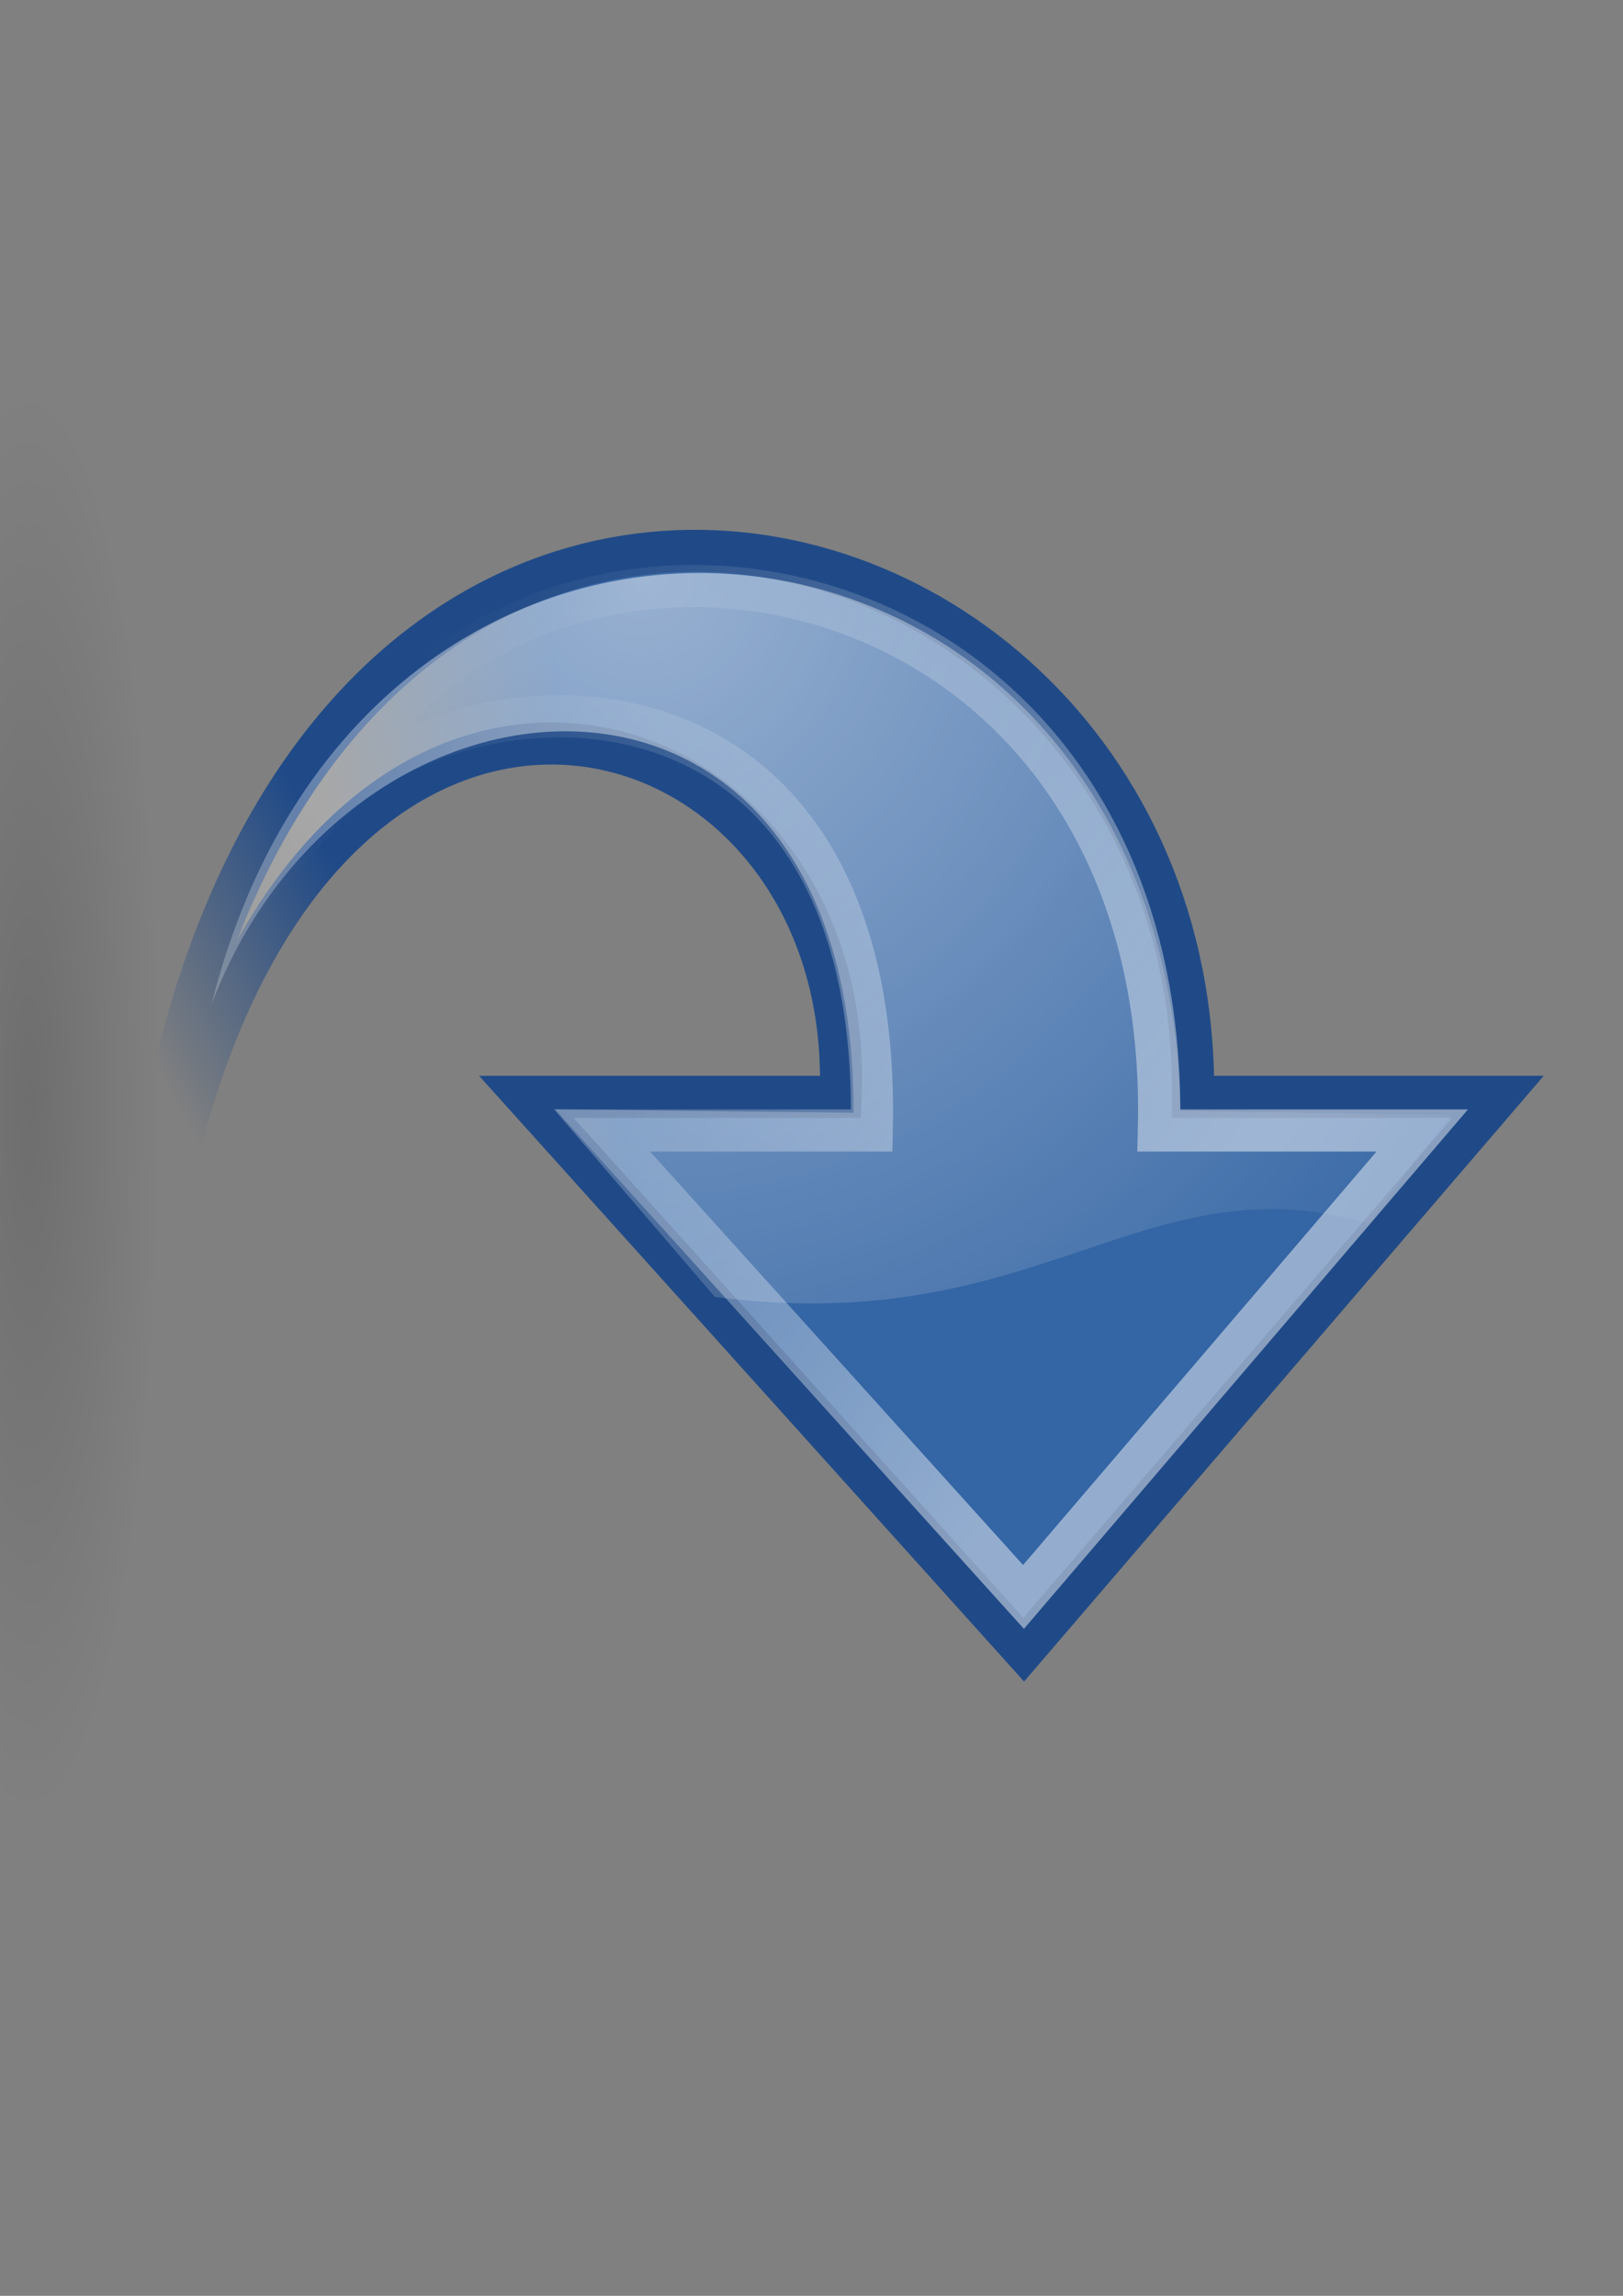 <?xml version="1.0" encoding="UTF-8" standalone="no"?>
<!-- Created with Inkscape (http://www.inkscape.org/) -->

<svg:svg
   xmlns:dc="http://purl.org/dc/elements/1.1/"
   xmlns:cc="http://creativecommons.org/ns#"
   xmlns:rdf="http://www.w3.org/1999/02/22-rdf-syntax-ns#"
   xmlns:svg="http://www.w3.org/2000/svg"
   xmlns:xlink="http://www.w3.org/1999/xlink"
   xmlns:sodipodi="http://sodipodi.sourceforge.net/DTD/sodipodi-0.dtd"
   xmlns:inkscape="http://www.inkscape.org/namespaces/inkscape"
   height="297mm"
   id="svg2"
   inkscape:export-xdpi="76.235291"
   inkscape:export-ydpi="76.235291"
   inkscape:output_extension="org.inkscape.output.svg.inkscape"
   inkscape:version="0.91 r"
   sodipodi:version="0.32"
   version="1.1"
   width="210mm"
   sodipodi:docname="arrow_to_right.svg">
  <svg:rect width="100%" height="100%" fill="#808080" stroke="none"/>
  <svg:defs
     id="defs4">
    <inkscape:perspective
       id="perspective14915"
       inkscape:persp3d-origin="372.04724 : 350.78739 : 1"
       inkscape:vp_x="0 : 526.18109 : 1"
       inkscape:vp_y="0 : 1000 : 0"
       inkscape:vp_z="744.09448 : 526.18109 : 1"
       sodipodi:type="inkscape:persp3d" />
    <svg:linearGradient
       id="linearGradient8662"
       inkscape:collect="always">
      <svg:stop
         id="stop8664"
         offset="0"
         style="stop-color:#000000;stop-opacity:1;" />
      <svg:stop
         id="stop8666"
         offset="1"
         style="stop-color:#000000;stop-opacity:0;" />
    </svg:linearGradient>
    <svg:linearGradient
       id="linearGradient6925"
       inkscape:collect="always">
      <svg:stop
         id="stop6927"
         offset="0"
         style="stop-color:#204a87;stop-opacity:1;" />
      <svg:stop
         id="stop6929"
         offset="1"
         style="stop-color:#204a87;stop-opacity:0;" />
    </svg:linearGradient>
    <svg:linearGradient
       gradientTransform="matrix(16.944,0,0,17.301,5.354,196.607)"
       gradientUnits="userSpaceOnUse"
       id="linearGradient6931"
       inkscape:collect="always"
       x1="12.25"
       x2="7"
       xlink:href="#linearGradient6925"
       y1="18.25"
       y2="21.118" />
    <svg:linearGradient
       id="linearGradient6901"
       inkscape:collect="always">
      <svg:stop
         id="stop6903"
         offset="0"
         style="stop-color:#3465a4;stop-opacity:1;" />
      <svg:stop
         id="stop6905"
         offset="1"
         style="stop-color:#3465a4;stop-opacity:0;" />
    </svg:linearGradient>
    <svg:linearGradient
       gradientTransform="matrix(16.944,0,0,17.301,5.354,196.607)"
       gradientUnits="userSpaceOnUse"
       id="linearGradient6907"
       inkscape:collect="always"
       x1="14.752"
       x2="8.895"
       xlink:href="#linearGradient6901"
       y1="15.868"
       y2="16.743" />
    <svg:linearGradient
       id="linearGradient2187"
       inkscape:collect="always">
      <svg:stop
         id="stop2189"
         offset="0"
         style="stop-color:#ffffff;stop-opacity:1;" />
      <svg:stop
         id="stop2191"
         offset="1"
         style="stop-color:#ffffff;stop-opacity:0;" />
    </svg:linearGradient>
    <svg:linearGradient
       gradientTransform="matrix(15.489,0,0,15.815,-60.197,149.775)"
       gradientUnits="userSpaceOnUse"
       id="linearGradient1764"
       inkscape:collect="always"
       x1="33.06"
       x2="12.624"
       xlink:href="#linearGradient2187"
       y1="27.394"
       y2="12.584" />
    <svg:linearGradient
       id="linearGradient4991"
       inkscape:collect="always">
      <svg:stop
         id="stop4993"
         offset="0"
         style="stop-color:#ffffff;stop-opacity:1;" />
      <svg:stop
         id="stop4995"
         offset="1"
         style="stop-color:#ffffff;stop-opacity:0;" />
    </svg:linearGradient>
    <svg:radialGradient
       cx="23.447"
       cy="6.458"
       fx="23.447"
       fy="6.458"
       gradientTransform="matrix(-22.272,-0.174,-0.173,23.118,788.513,111.662)"
       gradientUnits="userSpaceOnUse"
       id="radialGradient4997"
       inkscape:collect="always"
       r="19.062"
       xlink:href="#linearGradient4991" />
    <svg:linearGradient
       id="linearGradient4228">
      <svg:stop
         id="stop4230"
         offset="0"
         style="stop-color:#bbbbbb;stop-opacity:1;" />
      <svg:stop
         id="stop4232"
         offset="1"
         style="stop-color:#9f9f9f;stop-opacity:1;" />
    </svg:linearGradient>
    <svg:linearGradient
       id="linearGradient4244">
      <svg:stop
         id="stop4246"
         offset="0"
         style="stop-color:#e4e4e4;stop-opacity:1;" />
      <svg:stop
         id="stop4248"
         offset="1"
         style="stop-color:#d3d3d3;stop-opacity:1;" />
    </svg:linearGradient>
    <svg:linearGradient
       id="linearGradient4184">
      <svg:stop
         id="stop4186"
         offset="0"
         style="stop-color:#838383;stop-opacity:1;" />
      <svg:stop
         id="stop4188"
         offset="1"
         style="stop-color:#bbbbbb;stop-opacity:0;" />
    </svg:linearGradient>
    <svg:linearGradient
       id="linearGradient4274">
      <svg:stop
         id="stop4276"
         offset="0"
         style="stop-color:#ffffff;stop-opacity:0.255;" />
      <svg:stop
         id="stop4278"
         offset="1"
         style="stop-color:#ffffff;stop-opacity:1;" />
    </svg:linearGradient>
    <svg:linearGradient
       id="linearGradient2555">
      <svg:stop
         id="stop2557"
         offset="0"
         style="stop-color:#ffffff;stop-opacity:1;" />
      <svg:stop
         id="stop2561"
         offset="0.5"
         style="stop-color:#e6e6e6;stop-opacity:1;" />
      <svg:stop
         id="stop2563"
         offset="0.75"
         style="stop-color:#ffffff;stop-opacity:1;" />
      <svg:stop
         id="stop2565"
         offset="0.842"
         style="stop-color:#e1e1e1;stop-opacity:1;" />
      <svg:stop
         id="stop2559"
         offset="1"
         style="stop-color:#ffffff;stop-opacity:1;" />
    </svg:linearGradient>
    <svg:linearGradient
       id="linearGradient12582">
      <svg:stop
         id="stop12584"
         offset="0"
         style="stop-color:#d23d21;stop-opacity:1;" />
      <svg:stop
         id="stop12586"
         offset="0.257"
         style="stop-color:#e9ca23;stop-opacity:1;" />
      <svg:stop
         id="stop12588"
         offset="0.566"
         style="stop-color:#e98d47;stop-opacity:1;" />
      <svg:stop
         id="stop12590"
         offset="1"
         style="stop-color:#e9c33e;stop-opacity:1;" />
    </svg:linearGradient>
    <svg:linearGradient
       id="linearGradient2877">
      <svg:stop
         id="stop2879"
         offset="0"
         style="stop-color:#75507b;stop-opacity:1;" />
      <svg:stop
         id="stop2885"
         offset="0.257"
         style="stop-color:#a984af;stop-opacity:1;" />
      <svg:stop
         id="stop2887"
         offset="0.566"
         style="stop-color:#513755;stop-opacity:1;" />
      <svg:stop
         id="stop2881"
         offset="1"
         style="stop-color:#875c8e;stop-opacity:1;" />
    </svg:linearGradient>
    <svg:linearGradient
       id="linearGradient2865">
      <svg:stop
         id="stop2867"
         offset="0"
         style="stop-color:#73d216;stop-opacity:1;" />
      <svg:stop
         id="stop11581"
         offset="0.256"
         style="stop-color:#9ced4b;stop-opacity:1;" />
      <svg:stop
         id="stop11583"
         offset="0.594"
         style="stop-color:#64b813;stop-opacity:1;" />
      <svg:stop
         id="stop2869"
         offset="1"
         style="stop-color:#8eea34;stop-opacity:1;" />
    </svg:linearGradient>
    <svg:linearGradient
       id="linearGradient2913">
      <svg:stop
         id="stop2915"
         offset="0"
         style="stop-color:white;stop-opacity:0.439;" />
      <svg:stop
         id="stop2921"
         offset="0.5"
         style="stop-color:white;stop-opacity:1;" />
      <svg:stop
         id="stop2917"
         offset="1"
         style="stop-color:white;stop-opacity:0;" />
    </svg:linearGradient>
    <svg:linearGradient
       id="linearGradient6932">
      <svg:stop
         id="stop6934"
         offset="0"
         style="stop-color:#ffffff;stop-opacity:1;" />
      <svg:stop
         id="stop6936"
         offset="1"
         style="stop-color:#aeb2e7;stop-opacity:1;" />
    </svg:linearGradient>
    <svg:linearGradient
       id="linearGradient4162">
      <svg:stop
         id="stop4164"
         offset="0"
         style="stop-color:#f79403;stop-opacity:1;" />
      <svg:stop
         id="stop4170"
         offset="0.187"
         style="stop-color:#fdb343;stop-opacity:1;" />
      <svg:stop
         id="stop4172"
         offset="0.43"
         style="stop-color:#fdb74f;stop-opacity:1;" />
      <svg:stop
         id="stop4166"
         offset="1"
         style="stop-color:#8f5601;stop-opacity:1;" />
    </svg:linearGradient>
    <svg:linearGradient
       id="linearGradient4206">
      <svg:stop
         id="stop4208"
         offset="0"
         style="stop-color:#010f7d;stop-opacity:1;" />
      <svg:stop
         id="stop4210"
         offset="1"
         style="stop-color:#5669c4;stop-opacity:1;" />
    </svg:linearGradient>
    <svg:linearGradient
       id="linearGradient4134">
      <svg:stop
         id="stop4136"
         offset="0"
         style="stop-color:#7e807a;stop-opacity:1;" />
      <svg:stop
         id="stop4148"
         offset="0.25"
         style="stop-color:#babbb8;stop-opacity:1;" />
      <svg:stop
         id="stop4142"
         offset="0.5"
         style="stop-color:#a5a6a3;stop-opacity:1;" />
      <svg:stop
         id="stop4138"
         offset="1"
         style="stop-color:#333432;stop-opacity:1;" />
    </svg:linearGradient>
    <svg:linearGradient
       id="linearGradient4126">
      <svg:stop
         id="stop4128"
         offset="0"
         style="stop-color:#ffffff;stop-opacity:1;" />
      <svg:stop
         id="stop4130"
         offset="1"
         style="stop-color:#ffffff;stop-opacity:0.165;" />
    </svg:linearGradient>
    <svg:radialGradient
       cx="18.634"
       cy="17.486"
       fx="18.934"
       fy="17.81"
       gradientTransform="scale(1.037,0.964)"
       gradientUnits="userSpaceOnUse"
       id="radialGradient1558"
       inkscape:collect="always"
       r="40.693"
       xlink:href="#linearGradient4750" />
    <svg:radialGradient
       cx="18.634"
       cy="17.486"
       fx="18.934"
       fy="17.81"
       gradientTransform="scale(1.037,0.964)"
       gradientUnits="userSpaceOnUse"
       id="radialGradient1554"
       inkscape:collect="always"
       r="40.693"
       xlink:href="#linearGradient4750" />
    <svg:radialGradient
       cx="18.634"
       cy="17.486"
       fx="18.934"
       fy="17.81"
       gradientTransform="scale(1.037,0.964)"
       gradientUnits="userSpaceOnUse"
       id="radialGradient1550"
       inkscape:collect="always"
       r="40.693"
       xlink:href="#linearGradient4750" />
    <svg:radialGradient
       cx="18.634"
       cy="17.486"
       fx="18.934"
       fy="17.81"
       gradientTransform="scale(1.037,0.964)"
       gradientUnits="userSpaceOnUse"
       id="radialGradient1546"
       inkscape:collect="always"
       r="40.693"
       xlink:href="#linearGradient4750" />
    <svg:radialGradient
       cx="18.634"
       cy="17.486"
       fx="18.934"
       fy="17.81"
       gradientTransform="scale(1.037,0.964)"
       gradientUnits="userSpaceOnUse"
       id="radialGradient1542"
       inkscape:collect="always"
       r="40.693"
       xlink:href="#linearGradient4750" />
    <svg:radialGradient
       cx="18.634"
       cy="17.486"
       fx="18.934"
       fy="17.81"
       gradientTransform="scale(1.037,0.964)"
       gradientUnits="userSpaceOnUse"
       id="radialGradient1538"
       inkscape:collect="always"
       r="40.693"
       xlink:href="#linearGradient4750" />
    <svg:radialGradient
       cx="18.634"
       cy="17.486"
       fx="18.934"
       fy="17.81"
       gradientTransform="scale(1.037,0.964)"
       gradientUnits="userSpaceOnUse"
       id="radialGradient1536"
       inkscape:collect="always"
       r="40.693"
       xlink:href="#linearGradient4750" />
    <svg:radialGradient
       cx="18.634"
       cy="17.486"
       fx="18.934"
       fy="17.81"
       gradientTransform="scale(1.037,0.964)"
       gradientUnits="userSpaceOnUse"
       id="radialGradient1532"
       inkscape:collect="always"
       r="40.693"
       xlink:href="#linearGradient4750" />
    <svg:radialGradient
       cx="18.634"
       cy="17.486"
       fx="18.934"
       fy="17.81"
       gradientTransform="scale(1.037,0.964)"
       gradientUnits="userSpaceOnUse"
       id="radialGradient1528"
       inkscape:collect="always"
       r="40.693"
       xlink:href="#linearGradient4750" />
    <svg:radialGradient
       cx="18.634"
       cy="17.486"
       fx="18.934"
       fy="17.81"
       gradientTransform="scale(1.037,0.964)"
       gradientUnits="userSpaceOnUse"
       id="radialGradient1526"
       inkscape:collect="always"
       r="40.693"
       xlink:href="#linearGradient4750" />
    <svg:radialGradient
       cx="18.634"
       cy="17.486"
       fx="18.934"
       fy="17.81"
       gradientTransform="scale(1.037,0.964)"
       gradientUnits="userSpaceOnUse"
       id="radialGradient1522"
       inkscape:collect="always"
       r="40.693"
       xlink:href="#linearGradient4750" />
    <svg:radialGradient
       cx="18.634"
       cy="17.486"
       fx="18.934"
       fy="17.81"
       gradientTransform="scale(1.037,0.964)"
       gradientUnits="userSpaceOnUse"
       id="radialGradient1518"
       inkscape:collect="always"
       r="40.693"
       xlink:href="#linearGradient4750" />
    <svg:radialGradient
       cx="18.634"
       cy="17.486"
       fx="18.934"
       fy="17.81"
       gradientTransform="scale(1.037,0.964)"
       gradientUnits="userSpaceOnUse"
       id="radialGradient1514"
       inkscape:collect="always"
       r="40.693"
       xlink:href="#linearGradient4750" />
    <svg:radialGradient
       cx="18.634"
       cy="17.486"
       fx="18.934"
       fy="17.81"
       gradientTransform="scale(1.037,0.964)"
       gradientUnits="userSpaceOnUse"
       id="radialGradient1510"
       inkscape:collect="always"
       r="40.693"
       xlink:href="#linearGradient4750" />
    <svg:radialGradient
       cx="18.634"
       cy="17.486"
       fx="18.934"
       fy="17.81"
       gradientTransform="scale(1.037,0.964)"
       gradientUnits="userSpaceOnUse"
       id="radialGradient1506"
       inkscape:collect="always"
       r="40.693"
       xlink:href="#linearGradient4750" />
    <svg:radialGradient
       cx="18.634"
       cy="17.486"
       fx="18.934"
       fy="17.81"
       gradientTransform="scale(1.037,0.964)"
       gradientUnits="userSpaceOnUse"
       id="radialGradient1502"
       inkscape:collect="always"
       r="40.693"
       xlink:href="#linearGradient4750" />
    <svg:radialGradient
       cx="18.634"
       cy="17.486"
       fx="18.934"
       fy="17.81"
       gradientTransform="scale(1.037,0.964)"
       gradientUnits="userSpaceOnUse"
       id="radialGradient1498"
       inkscape:collect="always"
       r="40.693"
       xlink:href="#linearGradient4750" />
    <svg:radialGradient
       cx="18.634"
       cy="17.486"
       fx="18.934"
       fy="17.81"
       gradientTransform="scale(1.037,0.964)"
       gradientUnits="userSpaceOnUse"
       id="radialGradient1494"
       inkscape:collect="always"
       r="40.693"
       xlink:href="#linearGradient4750" />
    <svg:radialGradient
       cx="18.634"
       cy="17.486"
       fx="18.934"
       fy="17.81"
       gradientTransform="scale(1.037,0.964)"
       gradientUnits="userSpaceOnUse"
       id="radialGradient1490"
       inkscape:collect="always"
       r="40.693"
       xlink:href="#linearGradient4750" />
    <svg:radialGradient
       cx="18.634"
       cy="17.486"
       fx="18.934"
       fy="17.81"
       gradientTransform="scale(1.037,0.964)"
       gradientUnits="userSpaceOnUse"
       id="radialGradient1486"
       inkscape:collect="always"
       r="40.693"
       xlink:href="#linearGradient4750" />
    <svg:radialGradient
       cx="18.634"
       cy="17.486"
       fx="18.934"
       fy="17.81"
       gradientTransform="scale(1.037,0.964)"
       gradientUnits="userSpaceOnUse"
       id="radialGradient1482"
       inkscape:collect="always"
       r="40.693"
       xlink:href="#linearGradient4750" />
    <svg:radialGradient
       cx="18.634"
       cy="17.486"
       fx="18.934"
       fy="17.81"
       gradientTransform="scale(1.037,0.964)"
       gradientUnits="userSpaceOnUse"
       id="radialGradient1478"
       inkscape:collect="always"
       r="40.693"
       xlink:href="#linearGradient4750" />
    <svg:radialGradient
       cx="18.634"
       cy="17.486"
       fx="18.934"
       fy="17.81"
       gradientTransform="scale(1.037,0.964)"
       gradientUnits="userSpaceOnUse"
       id="radialGradient1474"
       inkscape:collect="always"
       r="40.693"
       xlink:href="#linearGradient4750" />
    <svg:radialGradient
       cx="18.634"
       cy="17.486"
       fx="18.934"
       fy="17.81"
       gradientTransform="scale(1.037,0.964)"
       gradientUnits="userSpaceOnUse"
       id="radialGradient1470"
       inkscape:collect="always"
       r="40.693"
       xlink:href="#linearGradient4750" />
    <svg:radialGradient
       cx="18.634"
       cy="17.486"
       fx="18.934"
       fy="17.81"
       gradientTransform="scale(1.037,0.964)"
       gradientUnits="userSpaceOnUse"
       id="radialGradient1466"
       inkscape:collect="always"
       r="40.693"
       xlink:href="#linearGradient4750" />
    <svg:radialGradient
       cx="18.634"
       cy="17.486"
       fx="18.934"
       fy="17.81"
       gradientTransform="scale(1.037,0.964)"
       gradientUnits="userSpaceOnUse"
       id="radialGradient1462"
       inkscape:collect="always"
       r="40.693"
       xlink:href="#linearGradient4750" />
    <svg:linearGradient
       id="linearGradient4750">
      <svg:stop
         id="stop4752"
         offset="0"
         style="stop-color:#ffffff;stop-opacity:1;" />
      <svg:stop
         id="stop4758"
         offset="0.379"
         style="stop-color:#fefefe;stop-opacity:1;" />
      <svg:stop
         id="stop4754"
         offset="1"
         style="stop-color:#1d1d1d;stop-opacity:1;" />
    </svg:linearGradient>
    <svg:radialGradient
       cx="18.634"
       cy="17.486"
       fx="18.934"
       fy="17.81"
       gradientTransform="scale(1.037,0.964)"
       gradientUnits="userSpaceOnUse"
       id="radialGradient1460"
       inkscape:collect="always"
       r="40.693"
       xlink:href="#linearGradient4750" />
    <svg:linearGradient
       id="linearGradient3962">
      <svg:stop
         id="stop3964"
         offset="0"
         style="stop-color:#d3e9ff;stop-opacity:1;" />
      <svg:stop
         id="stop4134"
         offset="0.155"
         style="stop-color:#d3e9ff;stop-opacity:1;" />
      <svg:stop
         id="stop4346"
         offset="0.75"
         style="stop-color:#4074ae;stop-opacity:1;" />
      <svg:stop
         id="stop3966"
         offset="1"
         style="stop-color:#36486c;stop-opacity:1;" />
    </svg:linearGradient>
    <svg:linearGradient
       id="linearGradient2265"
       inkscape:collect="always">
      <svg:stop
         id="stop2267"
         offset="0"
         style="stop-color:#000000;stop-opacity:1;" />
      <svg:stop
         id="stop2269"
         offset="1"
         style="stop-color:#000000;stop-opacity:0;" />
    </svg:linearGradient>
    <svg:linearGradient
       gradientTransform="matrix(0.878,-1.73237e-2,1.73237e-2,0.878,1021.314,469.279)"
       gradientUnits="userSpaceOnUse"
       id="linearGradient2271"
       inkscape:collect="always"
       x1="14.018"
       x2="15.416"
       xlink:href="#linearGradient2265"
       y1="36.943"
       y2="38.268" />
    <svg:linearGradient
       id="linearGradient2257"
       inkscape:collect="always">
      <svg:stop
         id="stop2259"
         offset="0"
         style="stop-color:#ffffff;stop-opacity:1;" />
      <svg:stop
         id="stop2261"
         offset="1"
         style="stop-color:#ffffff;stop-opacity:0;" />
    </svg:linearGradient>
    <svg:linearGradient
       gradientTransform="matrix(1.007,-2.636526e-2,2.636526e-2,1.007,1020.744,465.29)"
       gradientUnits="userSpaceOnUse"
       id="linearGradient2263"
       inkscape:collect="always"
       x1="12.005"
       x2="10.651"
       xlink:href="#linearGradient2257"
       y1="35.688"
       y2="33.195" />
    <svg:linearGradient
       id="linearGradient3087">
      <svg:stop
         id="stop3089"
         offset="0"
         style="stop-color:#3465a4;stop-opacity:1;" />
      <svg:stop
         id="stop3095"
         offset="0"
         style="stop-color:#9fbce1;stop-opacity:1;" />
      <svg:stop
         id="stop2242"
         offset="0"
         style="stop-color:#6b95ca;stop-opacity:1;" />
      <svg:stop
         id="stop2244"
         offset="0.75"
         style="stop-color:#3d6aa5;stop-opacity:1;" />
      <svg:stop
         id="stop3091"
         offset="1"
         style="stop-color:#386eb4;stop-opacity:1;" />
    </svg:linearGradient>
    <svg:linearGradient
       gradientTransform="matrix(0.878,0,0,0.878,1021.687,470.179)"
       gradientUnits="userSpaceOnUse"
       id="linearGradient3093"
       inkscape:collect="always"
       x1="9.75"
       x2="16.915"
       xlink:href="#linearGradient3087"
       y1="32.284"
       y2="39.443" />
    <svg:linearGradient
       id="linearGradient2250"
       inkscape:collect="always">
      <svg:stop
         id="stop2252"
         offset="0"
         style="stop-color:#ffffff;stop-opacity:1;" />
      <svg:stop
         id="stop2254"
         offset="1"
         style="stop-color:#ffffff;stop-opacity:0;" />
    </svg:linearGradient>
    <svg:linearGradient
       gradientTransform="translate(1019.15,465.211)"
       gradientUnits="userSpaceOnUse"
       id="linearGradient2256"
       inkscape:collect="always"
       x1="31.177"
       x2="40.859"
       xlink:href="#linearGradient2250"
       y1="19.822"
       y2="9.657" />
    <svg:linearGradient
       id="linearGradient3077">
      <svg:stop
         id="stop3079"
         offset="0"
         style="stop-color:#98a0a9;stop-opacity:1;" />
      <svg:stop
         id="stop3081"
         offset="1"
         style="stop-color:#c3d0dd;stop-opacity:1;" />
    </svg:linearGradient>
    <svg:linearGradient
       gradientTransform="matrix(0.878,0,0,0.878,1021.998,470.8)"
       gradientUnits="userSpaceOnUse"
       id="linearGradient3083"
       inkscape:collect="always"
       x1="38.228"
       x2="37.535"
       xlink:href="#linearGradient3077"
       y1="13.603"
       y2="6.629" />
    <svg:linearGradient
       id="linearGradient3061">
      <svg:stop
         id="stop3063"
         offset="0"
         style="stop-color:#ffffff;stop-opacity:1;" />
      <svg:stop
         id="stop3065"
         offset="1"
         style="stop-color:#000000;stop-opacity:1;" />
    </svg:linearGradient>
    <svg:linearGradient
       gradientTransform="matrix(0.878,0,0,0.878,1049.796,-403.534)"
       gradientUnits="userSpaceOnUse"
       id="linearGradient3067"
       inkscape:collect="always"
       x1="50.153"
       x2="25.291"
       xlink:href="#linearGradient3061"
       y1="-3.632"
       y2="-4.3" />
    <svg:linearGradient
       id="linearGradient3049">
      <svg:stop
         id="stop3051"
         offset="0"
         style="stop-color:#b6b6b6;stop-opacity:1;" />
      <svg:stop
         id="stop2262"
         offset="0.5"
         style="stop-color:#f2f2f2;stop-opacity:1;" />
      <svg:stop
         id="stop2264"
         offset="0.676"
         style="stop-color:#fafafa;stop-opacity:1;" />
      <svg:stop
         id="stop2268"
         offset="0.841"
         style="stop-color:#d8d8d8;stop-opacity:1;" />
      <svg:stop
         id="stop2266"
         offset="0.875"
         style="stop-color:#f2f2f2;stop-opacity:1;" />
      <svg:stop
         id="stop3053"
         offset="1"
         style="stop-color:#dbdbdb;stop-opacity:1;" />
    </svg:linearGradient>
    <svg:linearGradient
       gradientTransform="matrix(0.878,0,0,0.878,1021.687,470.179)"
       gradientUnits="userSpaceOnUse"
       id="linearGradient3055"
       inkscape:collect="always"
       x1="19.648"
       x2="20.631"
       xlink:href="#linearGradient3049"
       y1="42.254"
       y2="6.776" />
    <svg:radialGradient
       cx="24.812"
       cy="39.125"
       fx="24.812"
       fy="39.125"
       gradientTransform="matrix(1,0,0,0.375,0,24.47)"
       gradientUnits="userSpaceOnUse"
       id="radialGradient3047"
       inkscape:collect="always"
       r="17.688"
       xlink:href="#linearGradient3041" />
    <svg:linearGradient
       id="linearGradient3041"
       inkscape:collect="always">
      <svg:stop
         id="stop3043"
         offset="0"
         style="stop-color:#000000;stop-opacity:1;" />
      <svg:stop
         id="stop3045"
         offset="1"
         style="stop-color:#000000;stop-opacity:0;" />
    </svg:linearGradient>
    <svg:radialGradient
       cx="24.812"
       cy="39.125"
       fx="24.812"
       fy="39.125"
       gradientTransform="matrix(1,0,0,0.375,0,24.47)"
       gradientUnits="userSpaceOnUse"
       id="radialGradient2260"
       inkscape:collect="always"
       r="17.688"
       xlink:href="#linearGradient3041" />
    <svg:linearGradient
       gradientTransform="translate(131.911,132.236)"
       gradientUnits="userSpaceOnUse"
       id="SVGID_1_"
       x1="43.944"
       x2="411.394"
       y1="733.393"
       y2="425.066">
      <svg:stop
         id="stop2170"
         offset="0.056"
         style="stop-color:#003F90" />
      <svg:stop
         id="stop2172"
         offset="0.567"
         style="stop-color:#0093D2" />
      <svg:stop
         id="stop2174"
         offset="0.955"
         style="stop-color:#EDF3F7" />
    </svg:linearGradient>
    <svg:linearGradient
       gradientTransform="matrix(0.917,0,0,0.912,60.202,153.712)"
       gradientUnits="userSpaceOnUse"
       id="SVGID_2_"
       x1="43.944"
       x2="411.394"
       y1="733.393"
       y2="425.066">
      <svg:stop
         id="stop2179"
         offset="0.056"
         style="stop-color:#525252;stop-opacity:1;" />
      <svg:stop
         id="stop2181"
         offset="0.567"
         style="stop-color:#8e8e8e;stop-opacity:1;" />
      <svg:stop
         id="stop2183"
         offset="0.955"
         style="stop-color:#c9c9c9;stop-opacity:1;" />
    </svg:linearGradient>
    <svg:radialGradient
       cx="605.714"
       cy="486.648"
       fx="605.714"
       fy="486.648"
       gradientTransform="matrix(-2.774,0,0,1.97,112.762,-872.885)"
       gradientUnits="userSpaceOnUse"
       id="radialGradient5020"
       inkscape:collect="always"
       r="117.143"
       xlink:href="#linearGradient5060" />
    <svg:linearGradient
       gradientTransform="matrix(2.774,0,0,1.97,-1892.179,-872.885)"
       gradientUnits="userSpaceOnUse"
       id="linearGradient5016"
       inkscape:collect="always"
       x1="302.857"
       x2="302.857"
       xlink:href="#linearGradient5048"
       y1="366.648"
       y2="609.505" />
    <svg:radialGradient
       cx="605.714"
       cy="486.648"
       fx="605.714"
       fy="486.648"
       gradientTransform="matrix(2.774,0,0,1.97,-1891.633,-872.885)"
       gradientUnits="userSpaceOnUse"
       id="radialGradient5013"
       inkscape:collect="always"
       r="117.143"
       xlink:href="#linearGradient5060" />
    <svg:linearGradient
       id="linearGradient2795">
      <svg:stop
         id="stop2797"
         offset="0"
         style="stop-color:#000000;stop-opacity:0.069;" />
      <svg:stop
         id="stop2799"
         offset="1"
         style="stop-color:#ffffff;stop-opacity:1;" />
    </svg:linearGradient>
    <svg:linearGradient
       id="linearGradient2803">
      <svg:stop
         id="stop2805"
         offset="0"
         style="stop-color:#ffffff;stop-opacity:1;" />
      <svg:stop
         id="stop2807"
         offset="1"
         style="stop-color:#cbcbcb;stop-opacity:1;" />
    </svg:linearGradient>
    <svg:linearGradient
       id="linearGradient2094">
      <svg:stop
         id="stop2096"
         offset="0"
         style="stop-color:#d6e3f0;stop-opacity:1;" />
      <svg:stop
         id="stop2098"
         offset="1"
         style="stop-color:#95b1cf;stop-opacity:1;" />
    </svg:linearGradient>
    <svg:linearGradient
       id="linearGradient12512">
      <svg:stop
         id="stop12513"
         offset="0"
         style="stop-color:#eeebc9;stop-opacity:1;" />
      <svg:stop
         id="stop12517"
         offset="1"
         style="stop-color:#ffd420;stop-opacity:1;" />
      <svg:stop
         id="stop12514"
         offset="1"
         style="stop-color:#ffec00;stop-opacity:1;" />
    </svg:linearGradient>
    <svg:linearGradient
       id="linearGradient5048">
      <svg:stop
         id="stop5050"
         offset="0"
         style="stop-color:black;stop-opacity:0;" />
      <svg:stop
         id="stop5056"
         offset="0.5"
         style="stop-color:black;stop-opacity:1;" />
      <svg:stop
         id="stop5052"
         offset="1"
         style="stop-color:black;stop-opacity:0;" />
    </svg:linearGradient>
    <svg:linearGradient
       id="linearGradient5060"
       inkscape:collect="always">
      <svg:stop
         id="stop5062"
         offset="0"
         style="stop-color:black;stop-opacity:1;" />
      <svg:stop
         id="stop5064"
         offset="1"
         style="stop-color:black;stop-opacity:0;" />
    </svg:linearGradient>
    <svg:linearGradient
       id="linearGradient2994">
      <svg:stop
         id="stop2996"
         offset="0"
         style="stop-color:#000000;stop-opacity:1;" />
      <svg:stop
         id="stop2998"
         offset="1"
         style="stop-color:#c9c9c9;stop-opacity:1;" />
    </svg:linearGradient>
    <svg:linearGradient
       id="linearGradient2974">
      <svg:stop
         id="stop2976"
         offset="0"
         style="stop-color:#c1c1c1;stop-opacity:1;" />
      <svg:stop
         id="stop2978"
         offset="1"
         style="stop-color:#acacac;stop-opacity:1;" />
    </svg:linearGradient>
    <svg:linearGradient
       id="linearGradient2966">
      <svg:stop
         id="stop2968"
         offset="0"
         style="stop-color:#ffd1d1;stop-opacity:1;" />
      <svg:stop
         id="stop3006"
         offset="0.5"
         style="stop-color:#ff1d1d;stop-opacity:1;" />
      <svg:stop
         id="stop2970"
         offset="1"
         style="stop-color:#6f0000;stop-opacity:1;" />
    </svg:linearGradient>
    <svg:linearGradient
       id="linearGradient2846">
      <svg:stop
         id="stop2848"
         offset="0"
         style="stop-color:#8a8a8a;stop-opacity:1;" />
      <svg:stop
         id="stop2850"
         offset="1"
         style="stop-color:#484848;stop-opacity:1;" />
    </svg:linearGradient>
    <svg:linearGradient
       id="linearGradient2366">
      <svg:stop
         id="stop2368"
         offset="0"
         style="stop-color:#ffffff;stop-opacity:1;" />
      <svg:stop
         id="stop2374"
         offset="0.5"
         style="stop-color:#ffffff;stop-opacity:0.219;" />
      <svg:stop
         id="stop2370"
         offset="1"
         style="stop-color:#ffffff;stop-opacity:1;" />
    </svg:linearGradient>
    <svg:linearGradient
       id="linearGradient4467">
      <svg:stop
         id="stop4469"
         offset="0"
         style="stop-color:#ffffff;stop-opacity:1;" />
      <svg:stop
         id="stop4471"
         offset="1"
         style="stop-color:#ffffff;stop-opacity:0.248;" />
    </svg:linearGradient>
    <svg:linearGradient
       id="linearGradient4454">
      <svg:stop
         id="stop4456"
         offset="0"
         style="stop-color:#729fcf;stop-opacity:0.208;" />
      <svg:stop
         id="stop4458"
         offset="1"
         style="stop-color:#729fcf;stop-opacity:0.676;" />
    </svg:linearGradient>
    <svg:linearGradient
       id="linearGradient4440">
      <svg:stop
         id="stop4442"
         offset="0"
         style="stop-color:#7d7d7d;stop-opacity:1;" />
      <svg:stop
         id="stop4448"
         offset="0.5"
         style="stop-color:#b1b1b1;stop-opacity:1;" />
      <svg:stop
         id="stop4444"
         offset="1"
         style="stop-color:#686868;stop-opacity:1;" />
    </svg:linearGradient>
    <svg:radialGradient
       cx="24.307"
       cy="42.078"
       fx="24.307"
       fy="42.078"
       gradientTransform="matrix(1,0,0,0.285,0,30.089)"
       gradientUnits="userSpaceOnUse"
       id="radialGradient4548"
       inkscape:collect="always"
       r="15.822"
       xlink:href="#linearGradient4542" />
    <svg:linearGradient
       id="linearGradient259">
      <svg:stop
         id="stop260"
         offset="0"
         style="stop-color:#fafafa;stop-opacity:1;" />
      <svg:stop
         id="stop261"
         offset="1"
         style="stop-color:#bbbbbb;stop-opacity:1;" />
    </svg:linearGradient>
    <svg:linearGradient
       id="linearGradient269">
      <svg:stop
         id="stop270"
         offset="0"
         style="stop-color:#a3a3a3;stop-opacity:1;" />
      <svg:stop
         id="stop271"
         offset="1"
         style="stop-color:#4c4c4c;stop-opacity:1;" />
    </svg:linearGradient>
    <svg:radialGradient
       cx="20.892"
       cy="114.568"
       fx="20.892"
       fy="114.568"
       gradientUnits="userSpaceOnUse"
       id="aigrd2"
       r="5.256">
      <svg:stop
         id="stop15566"
         offset="0"
         style="stop-color:#F0F0F0" />
      <svg:stop
         id="stop15568"
         offset="1"
         style="stop-color:#9a9a9a;stop-opacity:1;" />
    </svg:radialGradient>
    <svg:radialGradient
       cx="20.892"
       cy="64.568"
       fx="20.892"
       fy="64.568"
       gradientUnits="userSpaceOnUse"
       id="aigrd3"
       r="5.257">
      <svg:stop
         id="stop15573"
         offset="0"
         style="stop-color:#F0F0F0" />
      <svg:stop
         id="stop15575"
         offset="1"
         style="stop-color:#9a9a9a;stop-opacity:1;" />
    </svg:radialGradient>
    <svg:linearGradient
       id="linearGradient15662">
      <svg:stop
         id="stop15664"
         offset="0"
         style="stop-color:#ffffff;stop-opacity:1;" />
      <svg:stop
         id="stop15666"
         offset="1"
         style="stop-color:#f8f8f8;stop-opacity:1;" />
    </svg:linearGradient>
    <svg:linearGradient
       id="linearGradient4542"
       inkscape:collect="always">
      <svg:stop
         id="stop4544"
         offset="0"
         style="stop-color:#000000;stop-opacity:1;" />
      <svg:stop
         id="stop4546"
         offset="1"
         style="stop-color:#000000;stop-opacity:0;" />
    </svg:linearGradient>
    <svg:linearGradient
       gradientTransform="matrix(2.774,0,0,1.97,-1892.179,-872.885)"
       gradientUnits="userSpaceOnUse"
       id="linearGradient2659"
       inkscape:collect="always"
       x1="302.857"
       x2="302.857"
       xlink:href="#linearGradient5048"
       y1="366.648"
       y2="609.505" />
    <svg:linearGradient
       id="linearGradient2651">
      <svg:stop
         id="stop2653"
         offset="0"
         style="stop-color:black;stop-opacity:0;" />
      <svg:stop
         id="stop2655"
         offset="0.5"
         style="stop-color:black;stop-opacity:1;" />
      <svg:stop
         id="stop2657"
         offset="1"
         style="stop-color:black;stop-opacity:0;" />
    </svg:linearGradient>
    <svg:radialGradient
       cx="605.714"
       cy="486.648"
       fx="605.714"
       fy="486.648"
       gradientTransform="matrix(2.774,0,0,1.97,-1891.633,-872.885)"
       gradientUnits="userSpaceOnUse"
       id="radialGradient2649"
       inkscape:collect="always"
       r="117.143"
       xlink:href="#linearGradient5060" />
    <svg:radialGradient
       cx="605.714"
       cy="486.648"
       fx="605.714"
       fy="486.648"
       gradientTransform="matrix(-2.774,0,0,1.97,112.762,-872.885)"
       gradientUnits="userSpaceOnUse"
       id="radialGradient2641"
       inkscape:collect="always"
       r="117.143"
       xlink:href="#linearGradient5060" />
    <svg:linearGradient
       gradientUnits="userSpaceOnUse"
       id="linearGradient2408"
       inkscape:collect="always"
       x1="18.936"
       x2="53.589"
       xlink:href="#linearGradient2402"
       y1="23.668"
       y2="26.649" />
    <svg:linearGradient
       gradientUnits="userSpaceOnUse"
       id="linearGradient2386"
       inkscape:collect="always"
       x1="62.514"
       x2="15.985"
       xlink:href="#linearGradient2380"
       y1="36.061"
       y2="20.609" />
    <svg:linearGradient
       gradientUnits="userSpaceOnUse"
       id="linearGradient1501"
       inkscape:collect="always"
       x1="46.835"
       x2="45.38"
       xlink:href="#linearGradient2871"
       y1="45.264"
       y2="50.94" />
    <svg:linearGradient
       id="linearGradient2831">
      <svg:stop
         id="stop2833"
         offset="0"
         style="stop-color:#1d5e23;stop-opacity:1;" />
      <svg:stop
         id="stop2855"
         offset="0.333"
         style="stop-color:#329652;stop-opacity:1;" />
      <svg:stop
         id="stop2835"
         offset="1"
         style="stop-color:#83d8ab;stop-opacity:0;" />
    </svg:linearGradient>
    <svg:linearGradient
       id="linearGradient2871"
       inkscape:collect="always">
      <svg:stop
         id="stop2873"
         offset="0"
         style="stop-color:#3465a4;stop-opacity:1;" />
      <svg:stop
         id="stop2875"
         offset="1"
         style="stop-color:#3465a4;stop-opacity:1" />
    </svg:linearGradient>
    <svg:linearGradient
       id="linearGradient2380">
      <svg:stop
         id="stop2382"
         offset="0"
         style="stop-color:#b9e7c9;stop-opacity:1;" />
      <svg:stop
         id="stop2384"
         offset="1"
         style="stop-color:#72cf79;stop-opacity:1;" />
    </svg:linearGradient>
    <svg:linearGradient
       id="linearGradient2402">
      <svg:stop
         id="stop2404"
         offset="0"
         style="stop-color:#72cf7b;stop-opacity:1;" />
      <svg:stop
         id="stop2406"
         offset="1"
         style="stop-color:#57c552;stop-opacity:1;" />
    </svg:linearGradient>
    <svg:linearGradient
       id="linearGradient2682">
      <svg:stop
         id="stop2684"
         offset="0"
         style="stop-color:#3977c3;stop-opacity:1;" />
      <svg:stop
         id="stop2686"
         offset="1"
         style="stop-color:#89aedc;stop-opacity:0;" />
    </svg:linearGradient>
    <svg:linearGradient
       id="linearGradient2690">
      <svg:stop
         id="stop2692"
         offset="0"
         style="stop-color:#57be6f;stop-opacity:1;" />
      <svg:stop
         id="stop2694"
         offset="1"
         style="stop-color:#c4ebca;stop-opacity:0;" />
    </svg:linearGradient>
    <svg:linearGradient
       gradientUnits="userSpaceOnUse"
       id="linearGradient5903"
       inkscape:collect="always"
       x1="62.514"
       x2="15.985"
       xlink:href="#linearGradient2380"
       y1="36.061"
       y2="20.609" />
    <svg:linearGradient
       gradientTransform="matrix(-6.094,-5.148,-5.148,6.094,846.164,624.52)"
       gradientUnits="userSpaceOnUse"
       id="linearGradient5908"
       inkscape:collect="always"
       x1="62.514"
       x2="15.985"
       xlink:href="#linearGradient2380"
       y1="36.061"
       y2="20.609" />
    <svg:linearGradient
       gradientUnits="userSpaceOnUse"
       id="linearGradient7848"
       inkscape:collect="always"
       x1="18.936"
       x2="53.589"
       xlink:href="#linearGradient2402"
       y1="23.668"
       y2="26.649" />
    <svg:linearGradient
       gradientUnits="userSpaceOnUse"
       id="linearGradient7850"
       inkscape:collect="always"
       x1="46.835"
       x2="45.38"
       xlink:href="#linearGradient2871"
       y1="45.264"
       y2="50.94" />
    <svg:linearGradient
       gradientTransform="matrix(-0.493,-0.717,0.717,-0.493,-9.268,79.419)"
       gradientUnits="userSpaceOnUse"
       id="linearGradient9972"
       inkscape:collect="always"
       x1="28.245"
       x2="28.245"
       xlink:href="#linearGradient9910"
       y1="60.446"
       y2="68.225" />
    <svg:linearGradient
       gradientTransform="matrix(-0.493,-0.717,0.717,-0.493,-9.268,79.419)"
       gradientUnits="userSpaceOnUse"
       id="linearGradient9968"
       inkscape:collect="always"
       x1="28.245"
       x2="28.245"
       xlink:href="#linearGradient9920"
       y1="60.446"
       y2="68.225" />
    <svg:linearGradient
       gradientTransform="matrix(-0.493,-0.717,0.717,-0.493,-9.268,79.419)"
       gradientUnits="userSpaceOnUse"
       id="linearGradient9965"
       inkscape:collect="always"
       x1="28.245"
       x2="28.245"
       xlink:href="#linearGradient9910"
       y1="60.446"
       y2="68.225" />
    <svg:linearGradient
       gradientTransform="matrix(-0.493,-0.717,0.717,-0.493,-9.268,79.419)"
       gradientUnits="userSpaceOnUse"
       id="linearGradient9961"
       inkscape:collect="always"
       x1="55.876"
       x2="38.061"
       xlink:href="#linearGradient9952"
       y1="62.402"
       y2="62.827" />
    <svg:linearGradient
       gradientUnits="userSpaceOnUse"
       id="linearGradient6401"
       inkscape:collect="always"
       x1="20.064"
       x2="20.683"
       xlink:href="#linearGradient6395"
       y1="27.14"
       y2="44.111" />
    <svg:radialGradient
       cx="23.25"
       cy="37.75"
       fx="23.25"
       fy="37.75"
       gradientTransform="matrix(1,0,0,0.42,0,21.889)"
       gradientUnits="userSpaceOnUse"
       id="radialGradient6353"
       inkscape:collect="always"
       r="14.875"
       xlink:href="#linearGradient5048" />
    <svg:linearGradient
       gradientTransform="matrix(5.259571e-3,1,1,-5.259571e-3,48.693,-14.145)"
       gradientUnits="userSpaceOnUse"
       id="linearGradient6349"
       inkscape:collect="always"
       x1="25.719"
       x2="25.515"
       xlink:href="#linearGradient2994"
       y1="31.047"
       y2="30.703" />
    <svg:radialGradient
       cx="29.053"
       cy="27.641"
       fx="29.053"
       fy="27.641"
       gradientTransform="matrix(1.53767e-2,2.924,2.03,-1.067544e-2,20.391,-69.727)"
       gradientUnits="userSpaceOnUse"
       id="radialGradient6347"
       inkscape:collect="always"
       r="3.241"
       xlink:href="#linearGradient2984" />
    <svg:linearGradient
       gradientTransform="matrix(5.259571e-3,1,1,-5.259571e-3,42.996,-2.496)"
       gradientUnits="userSpaceOnUse"
       id="linearGradient6345"
       inkscape:collect="always"
       x1="46"
       x2="47.688"
       xlink:href="#linearGradient2974"
       y1="19.812"
       y2="22.625" />
    <svg:linearGradient
       gradientTransform="matrix(5.259571e-3,1,1,-5.259571e-3,42.995,-2.496)"
       gradientUnits="userSpaceOnUse"
       id="linearGradient6343"
       inkscape:collect="always"
       x1="48.906"
       x2="50.988"
       xlink:href="#linearGradient2966"
       y1="17.376"
       y2="22.251" />
    <svg:linearGradient
       gradientUnits="userSpaceOnUse"
       id="linearGradient5074"
       inkscape:collect="always"
       x1="11.75"
       x2="37.625"
       xlink:href="#linearGradient5068"
       y1="14.188"
       y2="14.188" />
    <svg:linearGradient
       gradientTransform="translate(0,5.625)"
       gradientUnits="userSpaceOnUse"
       id="linearGradient5064"
       inkscape:collect="always"
       x1="30.875"
       x2="15.625"
       xlink:href="#linearGradient5058"
       y1="19.46"
       y2="19.085" />
    <svg:radialGradient
       cx="23.25"
       cy="37.75"
       fx="23.25"
       fy="37.75"
       gradientTransform="matrix(1,0,0,0.42,0,21.889)"
       gradientUnits="userSpaceOnUse"
       id="radialGradient5054"
       inkscape:collect="always"
       r="14.875"
       xlink:href="#linearGradient5048" />
    <svg:linearGradient
       gradientTransform="translate(0,5.625)"
       gradientUnits="userSpaceOnUse"
       id="linearGradient5042"
       inkscape:collect="always"
       x1="15.375"
       x2="34.25"
       xlink:href="#linearGradient5036"
       y1="26.085"
       y2="26.085" />
    <svg:linearGradient
       id="linearGradient5036">
      <svg:stop
         id="stop5038"
         offset="0"
         style="stop-color:#f5f5f5;stop-opacity:0.09;" />
      <svg:stop
         id="stop5044"
         offset="0.263"
         style="stop-color:#ffffff;stop-opacity:0.9;" />
      <svg:stop
         id="stop5088"
         offset="0.748"
         style="stop-color:#c7c7c7;stop-opacity:0.46;" />
      <svg:stop
         id="stop5040"
         offset="1"
         style="stop-color:#ffffff;stop-opacity:0.78;" />
    </svg:linearGradient>
    <svg:linearGradient
       id="linearGradient5058">
      <svg:stop
         id="stop5060"
         offset="0"
         style="stop-color:#959791;stop-opacity:1;" />
      <svg:stop
         id="stop5066"
         offset="0.5"
         style="stop-color:#f8f8f8;stop-opacity:1;" />
      <svg:stop
         id="stop3430"
         offset="1"
         style="stop-color:#8c8c8c;stop-opacity:1;" />
    </svg:linearGradient>
    <svg:linearGradient
       id="linearGradient5068">
      <svg:stop
         id="stop5070"
         offset="0"
         style="stop-color:#ffffff;stop-opacity:1;" />
      <svg:stop
         id="stop5078"
         offset="0.329"
         style="stop-color:#ffffff;stop-opacity:0.69;" />
      <svg:stop
         id="stop5076"
         offset="0.658"
         style="stop-color:#c2c2c2;stop-opacity:0.34;" />
      <svg:stop
         id="stop5072"
         offset="1"
         style="stop-color:#ffffff;stop-opacity:0;" />
    </svg:linearGradient>
    <svg:linearGradient
       id="linearGradient3414">
      <svg:stop
         id="stop3416"
         offset="0"
         style="stop-color:#ffd1d1;stop-opacity:1;" />
      <svg:stop
         id="stop3418"
         offset="0.5"
         style="stop-color:#ff1d1d;stop-opacity:1;" />
      <svg:stop
         id="stop3420"
         offset="1"
         style="stop-color:#6f0000;stop-opacity:1;" />
    </svg:linearGradient>
    <svg:linearGradient
       id="linearGradient3408">
      <svg:stop
         id="stop3410"
         offset="0"
         style="stop-color:#c1c1c1;stop-opacity:1;" />
      <svg:stop
         id="stop3412"
         offset="1"
         style="stop-color:#acacac;stop-opacity:1;" />
    </svg:linearGradient>
    <svg:linearGradient
       id="linearGradient2984"
       inkscape:collect="always">
      <svg:stop
         id="stop2986"
         offset="0"
         style="stop-color:#e7e2b8;stop-opacity:1;" />
      <svg:stop
         id="stop2988"
         offset="1"
         style="stop-color:#e7e2b8;stop-opacity:0;" />
    </svg:linearGradient>
    <svg:linearGradient
       id="linearGradient3399">
      <svg:stop
         id="stop3401"
         offset="0"
         style="stop-color:#000000;stop-opacity:1;" />
      <svg:stop
         id="stop3403"
         offset="1"
         style="stop-color:#c9c9c9;stop-opacity:1;" />
    </svg:linearGradient>
    <svg:linearGradient
       id="linearGradient6395"
       inkscape:collect="always">
      <svg:stop
         id="stop6397"
         offset="0"
         style="stop-color:#ffffff;stop-opacity:1;" />
      <svg:stop
         id="stop6399"
         offset="1"
         style="stop-color:#ffffff;stop-opacity:0;" />
    </svg:linearGradient>
    <svg:linearGradient
       id="linearGradient9910">
      <svg:stop
         id="stop9912"
         offset="0"
         style="stop-color:#729fcf;stop-opacity:1;" />
      <svg:stop
         id="stop9918"
         offset="0.316"
         style="stop-color:#a5bfda;stop-opacity:1;" />
      <svg:stop
         id="stop9914"
         offset="1"
         style="stop-color:#376ca4;stop-opacity:1;" />
    </svg:linearGradient>
    <svg:linearGradient
       id="linearGradient9920">
      <svg:stop
         id="stop9922"
         offset="0"
         style="stop-color:#5b90c8;stop-opacity:1;" />
      <svg:stop
         id="stop9924"
         offset="0.316"
         style="stop-color:#8fb0d1;stop-opacity:1;" />
      <svg:stop
         id="stop9926"
         offset="1"
         style="stop-color:#34679d;stop-opacity:1;" />
    </svg:linearGradient>
    <svg:linearGradient
       id="linearGradient9952"
       inkscape:collect="always">
      <svg:stop
         id="stop9954"
         offset="0"
         style="stop-color:#ffffff;stop-opacity:1;" />
      <svg:stop
         id="stop9956"
         offset="1"
         style="stop-color:#ffffff;stop-opacity:0;" />
    </svg:linearGradient>
    <svg:radialGradient
       cx="24.812"
       cy="39.125"
       fx="24.812"
       fy="39.125"
       gradientTransform="matrix(1,0,0,0.375,0,24.47)"
       gradientUnits="userSpaceOnUse"
       id="radialGradient2746"
       inkscape:collect="always"
       r="17.688"
       xlink:href="#linearGradient3041" />
    <svg:radialGradient
       cx="24.812"
       cy="39.125"
       fx="24.812"
       fy="39.125"
       gradientTransform="matrix(1,0,0,0.375,0,24.47)"
       gradientUnits="userSpaceOnUse"
       id="radialGradient2748"
       inkscape:collect="always"
       r="17.688"
       xlink:href="#linearGradient3041" />
    <svg:linearGradient
       gradientTransform="matrix(0.878,0,0,0.878,1021.687,470.179)"
       gradientUnits="userSpaceOnUse"
       id="linearGradient2750"
       inkscape:collect="always"
       x1="19.648"
       x2="20.631"
       xlink:href="#linearGradient3049"
       y1="42.254"
       y2="6.776" />
    <svg:linearGradient
       gradientTransform="matrix(0.878,0,0,0.878,1049.796,-403.534)"
       gradientUnits="userSpaceOnUse"
       id="linearGradient2752"
       inkscape:collect="always"
       x1="50.153"
       x2="25.291"
       xlink:href="#linearGradient3061"
       y1="-3.632"
       y2="-4.3" />
    <svg:linearGradient
       gradientTransform="matrix(0.878,0,0,0.878,1021.998,470.8)"
       gradientUnits="userSpaceOnUse"
       id="linearGradient2754"
       inkscape:collect="always"
       x1="38.228"
       x2="37.535"
       xlink:href="#linearGradient3077"
       y1="13.603"
       y2="6.629" />
    <svg:linearGradient
       gradientTransform="translate(1019.15,465.211)"
       gradientUnits="userSpaceOnUse"
       id="linearGradient2756"
       inkscape:collect="always"
       x1="31.177"
       x2="40.859"
       xlink:href="#linearGradient2250"
       y1="19.822"
       y2="9.657" />
    <svg:linearGradient
       gradientTransform="matrix(0.878,0,0,0.878,1021.687,470.179)"
       gradientUnits="userSpaceOnUse"
       id="linearGradient2758"
       inkscape:collect="always"
       x1="9.75"
       x2="16.915"
       xlink:href="#linearGradient3087"
       y1="32.284"
       y2="39.443" />
    <svg:linearGradient
       gradientTransform="matrix(1.007,-2.636526e-2,2.636526e-2,1.007,1020.744,465.29)"
       gradientUnits="userSpaceOnUse"
       id="linearGradient2760"
       inkscape:collect="always"
       x1="12.005"
       x2="10.651"
       xlink:href="#linearGradient2257"
       y1="35.688"
       y2="33.195" />
    <svg:linearGradient
       gradientTransform="matrix(0.878,-1.73237e-2,1.73237e-2,0.878,1021.314,469.279)"
       gradientUnits="userSpaceOnUse"
       id="linearGradient2762"
       inkscape:collect="always"
       x1="14.018"
       x2="15.416"
       xlink:href="#linearGradient2265"
       y1="36.943"
       y2="38.268" />
    <svg:radialGradient
       cx="18.634"
       cy="17.486"
       fx="18.934"
       fy="17.81"
       gradientTransform="scale(1.037,0.964)"
       gradientUnits="userSpaceOnUse"
       id="radialGradient3603"
       inkscape:collect="always"
       r="40.693"
       xlink:href="#linearGradient4750" />
    <svg:radialGradient
       cx="18.634"
       cy="17.486"
       fx="18.934"
       fy="17.81"
       gradientTransform="scale(1.037,0.964)"
       gradientUnits="userSpaceOnUse"
       id="radialGradient3605"
       inkscape:collect="always"
       r="40.693"
       xlink:href="#linearGradient4750" />
    <svg:radialGradient
       cx="18.634"
       cy="17.486"
       fx="18.934"
       fy="17.81"
       gradientTransform="scale(1.037,0.964)"
       gradientUnits="userSpaceOnUse"
       id="radialGradient3607"
       inkscape:collect="always"
       r="40.693"
       xlink:href="#linearGradient4750" />
    <svg:radialGradient
       cx="18.634"
       cy="17.486"
       fx="18.934"
       fy="17.81"
       gradientTransform="scale(1.037,0.964)"
       gradientUnits="userSpaceOnUse"
       id="radialGradient3611"
       inkscape:collect="always"
       r="40.693"
       xlink:href="#linearGradient4750" />
    <svg:radialGradient
       cx="18.634"
       cy="17.486"
       fx="18.934"
       fy="17.81"
       gradientTransform="scale(1.037,0.964)"
       gradientUnits="userSpaceOnUse"
       id="radialGradient3613"
       inkscape:collect="always"
       r="40.693"
       xlink:href="#linearGradient4750" />
    <svg:radialGradient
       cx="18.634"
       cy="17.486"
       fx="18.934"
       fy="17.81"
       gradientTransform="scale(1.037,0.964)"
       gradientUnits="userSpaceOnUse"
       id="radialGradient3617"
       inkscape:collect="always"
       r="40.693"
       xlink:href="#linearGradient4750" />
    <svg:radialGradient
       cx="18.634"
       cy="17.486"
       fx="18.934"
       fy="17.81"
       gradientTransform="scale(1.037,0.964)"
       gradientUnits="userSpaceOnUse"
       id="radialGradient3619"
       inkscape:collect="always"
       r="40.693"
       xlink:href="#linearGradient4750" />
    <svg:radialGradient
       cx="18.634"
       cy="17.486"
       fx="18.934"
       fy="17.81"
       gradientTransform="scale(1.037,0.964)"
       gradientUnits="userSpaceOnUse"
       id="radialGradient3623"
       inkscape:collect="always"
       r="40.693"
       xlink:href="#linearGradient4750" />
    <svg:radialGradient
       cx="18.634"
       cy="17.486"
       fx="18.934"
       fy="17.81"
       gradientTransform="scale(1.037,0.964)"
       gradientUnits="userSpaceOnUse"
       id="radialGradient3625"
       inkscape:collect="always"
       r="40.693"
       xlink:href="#linearGradient4750" />
    <svg:radialGradient
       cx="18.634"
       cy="17.486"
       fx="18.934"
       fy="17.81"
       gradientTransform="scale(1.037,0.964)"
       gradientUnits="userSpaceOnUse"
       id="radialGradient3629"
       inkscape:collect="always"
       r="40.693"
       xlink:href="#linearGradient4750" />
    <svg:radialGradient
       cx="18.634"
       cy="17.486"
       fx="18.934"
       fy="17.81"
       gradientTransform="scale(1.037,0.964)"
       gradientUnits="userSpaceOnUse"
       id="radialGradient3631"
       inkscape:collect="always"
       r="40.693"
       xlink:href="#linearGradient4750" />
    <svg:radialGradient
       cx="18.634"
       cy="17.486"
       fx="18.934"
       fy="17.81"
       gradientTransform="scale(1.037,0.964)"
       gradientUnits="userSpaceOnUse"
       id="radialGradient3635"
       inkscape:collect="always"
       r="40.693"
       xlink:href="#linearGradient4750" />
    <svg:radialGradient
       cx="18.634"
       cy="17.486"
       fx="18.934"
       fy="17.81"
       gradientTransform="scale(1.037,0.964)"
       gradientUnits="userSpaceOnUse"
       id="radialGradient3637"
       inkscape:collect="always"
       r="40.693"
       xlink:href="#linearGradient4750" />
    <svg:radialGradient
       cx="18.634"
       cy="17.486"
       fx="18.934"
       fy="17.81"
       gradientTransform="scale(1.037,0.964)"
       gradientUnits="userSpaceOnUse"
       id="radialGradient3641"
       inkscape:collect="always"
       r="40.693"
       xlink:href="#linearGradient4750" />
    <svg:radialGradient
       cx="18.634"
       cy="17.486"
       fx="18.934"
       fy="17.81"
       gradientTransform="scale(1.037,0.964)"
       gradientUnits="userSpaceOnUse"
       id="radialGradient3643"
       inkscape:collect="always"
       r="40.693"
       xlink:href="#linearGradient4750" />
    <svg:radialGradient
       cx="18.634"
       cy="17.486"
       fx="18.934"
       fy="17.81"
       gradientTransform="scale(1.037,0.964)"
       gradientUnits="userSpaceOnUse"
       id="radialGradient3647"
       inkscape:collect="always"
       r="40.693"
       xlink:href="#linearGradient4750" />
    <svg:radialGradient
       cx="18.634"
       cy="17.486"
       fx="18.934"
       fy="17.81"
       gradientTransform="scale(1.037,0.964)"
       gradientUnits="userSpaceOnUse"
       id="radialGradient3649"
       inkscape:collect="always"
       r="40.693"
       xlink:href="#linearGradient4750" />
    <svg:radialGradient
       cx="18.634"
       cy="17.486"
       fx="18.934"
       fy="17.81"
       gradientTransform="scale(1.037,0.964)"
       gradientUnits="userSpaceOnUse"
       id="radialGradient3653"
       inkscape:collect="always"
       r="40.693"
       xlink:href="#linearGradient4750" />
    <svg:radialGradient
       cx="18.634"
       cy="17.486"
       fx="18.934"
       fy="17.81"
       gradientTransform="scale(1.037,0.964)"
       gradientUnits="userSpaceOnUse"
       id="radialGradient3655"
       inkscape:collect="always"
       r="40.693"
       xlink:href="#linearGradient4750" />
    <svg:radialGradient
       cx="18.634"
       cy="17.486"
       fx="18.934"
       fy="17.81"
       gradientTransform="scale(1.037,0.964)"
       gradientUnits="userSpaceOnUse"
       id="radialGradient3659"
       inkscape:collect="always"
       r="40.693"
       xlink:href="#linearGradient4750" />
    <svg:radialGradient
       cx="18.634"
       cy="17.486"
       fx="18.934"
       fy="17.81"
       gradientTransform="scale(1.037,0.964)"
       gradientUnits="userSpaceOnUse"
       id="radialGradient3663"
       inkscape:collect="always"
       r="40.693"
       xlink:href="#linearGradient4750" />
    <svg:radialGradient
       cx="18.634"
       cy="17.486"
       fx="18.934"
       fy="17.81"
       gradientTransform="scale(1.037,0.964)"
       gradientUnits="userSpaceOnUse"
       id="radialGradient3665"
       inkscape:collect="always"
       r="40.693"
       xlink:href="#linearGradient4750" />
    <svg:radialGradient
       cx="18.634"
       cy="17.486"
       fx="18.934"
       fy="17.81"
       gradientTransform="scale(1.037,0.964)"
       gradientUnits="userSpaceOnUse"
       id="radialGradient3669"
       inkscape:collect="always"
       r="40.693"
       xlink:href="#linearGradient4750" />
    <svg:radialGradient
       cx="18.634"
       cy="17.486"
       fx="18.934"
       fy="17.81"
       gradientTransform="scale(1.037,0.964)"
       gradientUnits="userSpaceOnUse"
       id="radialGradient3673"
       inkscape:collect="always"
       r="40.693"
       xlink:href="#linearGradient4750" />
    <svg:radialGradient
       cx="18.634"
       cy="17.486"
       fx="18.934"
       fy="17.81"
       gradientTransform="scale(1.037,0.964)"
       gradientUnits="userSpaceOnUse"
       id="radialGradient3675"
       inkscape:collect="always"
       r="40.693"
       xlink:href="#linearGradient4750" />
    <svg:radialGradient
       cx="18.634"
       cy="17.486"
       fx="18.934"
       fy="17.81"
       gradientTransform="scale(1.037,0.964)"
       gradientUnits="userSpaceOnUse"
       id="radialGradient3679"
       inkscape:collect="always"
       r="40.693"
       xlink:href="#linearGradient4750" />
    <svg:radialGradient
       cx="18.634"
       cy="17.486"
       fx="18.934"
       fy="17.81"
       gradientTransform="scale(1.037,0.964)"
       gradientUnits="userSpaceOnUse"
       id="radialGradient3681"
       inkscape:collect="always"
       r="40.693"
       xlink:href="#linearGradient4750" />
    <svg:linearGradient
       gradientUnits="userSpaceOnUse"
       id="linearGradient22446"
       inkscape:collect="always"
       x1="5.834"
       x2="8.574"
       xlink:href="#linearGradient12582"
       y1="25.594"
       y2="25.594" />
    <svg:radialGradient
       cx="24.837"
       cy="36.421"
       fx="24.837"
       fy="36.421"
       gradientTransform="matrix(1,0,0,0.537,0,16.873)"
       gradientUnits="userSpaceOnUse"
       id="radialGradient9227"
       inkscape:collect="always"
       r="15.645"
       xlink:href="#linearGradient8662" />
    <svg:linearGradient
       gradientTransform="matrix(16.944,0,0,17.301,5.354,196.607)"
       gradientUnits="userSpaceOnUse"
       id="linearGradient9258"
       inkscape:collect="always"
       x1="14.752"
       x2="8.895"
       xlink:href="#linearGradient6901"
       y1="15.868"
       y2="16.743" />
    <svg:linearGradient
       gradientTransform="matrix(16.944,0,0,17.301,5.354,196.607)"
       gradientUnits="userSpaceOnUse"
       id="linearGradient9260"
       inkscape:collect="always"
       x1="12.25"
       x2="7"
       xlink:href="#linearGradient6925"
       y1="18.25"
       y2="21.118" />
    <svg:linearGradient
       gradientTransform="matrix(15.489,0,0,15.815,-60.197,149.775)"
       gradientUnits="userSpaceOnUse"
       id="linearGradient9262"
       inkscape:collect="always"
       x1="33.06"
       x2="12.624"
       xlink:href="#linearGradient2187"
       y1="27.394"
       y2="12.584" />
    <svg:radialGradient
       cx="23.447"
       cy="6.458"
       fx="23.447"
       fy="6.458"
       gradientTransform="matrix(-22.272,-0.174,-0.173,23.118,788.513,111.662)"
       gradientUnits="userSpaceOnUse"
       id="radialGradient9264"
       inkscape:collect="always"
       r="19.062"
       xlink:href="#linearGradient4991" />
  </svg:defs>
  <sodipodi:namedview
     bordercolor="#666666"
     borderopacity="1.0"
     id="base"
     inkscape:current-layer="layer1"
     inkscape:cx="71.076599"
     inkscape:cy="566.50528"
     inkscape:document-units="px"
     inkscape:guide-bbox="true"
     inkscape:pageopacity="0.0"
     inkscape:pageshadow="2"
     inkscape:window-height="771"
     inkscape:window-maximized="0"
     inkscape:window-width="1519"
     inkscape:window-x="223"
     inkscape:window-y="142"
     inkscape:zoom="0.43927356"
     pagecolor="#ffffff"
     showgrid="false"
     showguides="true">
    <sodipodi:guide
       id="guide2280"
       orientation="horizontal"
       position="545.218" />
    <sodipodi:guide
       id="guide2282"
       orientation="vertical"
       position="334.643" />
    <sodipodi:guide
       id="guide2284"
       orientation="vertical"
       position="712.54" />
    <sodipodi:guide
       id="guide2286"
       orientation="horizontal"
       position="133.174" />
    <sodipodi:guide
       id="guide2491"
       orientation="horizontal"
       position="900.35" />
    <sodipodi:guide
       id="guide2495"
       orientation="vertical"
       position="414.32" />
    <sodipodi:guide
       id="guide2497"
       orientation="horizontal"
       position="154.801" />
    <sodipodi:guide
       id="guide3687"
       orientation="horizontal"
       position="936.774" />
    <sodipodi:guide
       id="guide3689"
       orientation="vertical"
       position="-66.018" />
    <sodipodi:guide
       id="guide3691"
       orientation="horizontal"
       position="87.645" />
    <sodipodi:guide
       id="guide3693"
       orientation="vertical"
       position="785.388" />
  </sodipodi:namedview>
  <svg:g
     id="layer1"
     inkscape:groupmode="layer"
     inkscape:label="Ebene 1">
    <svg:g
       id="g9286"
       transform="matrix(0,-1,-1,0,900.976,900.976)">
      <svg:path
         style="fill:none;fill-opacity:1;stroke:none;stroke-opacity:1"
         d="m -64.88,115.856 850,0 0,850 -850,0 z"
         id="rect2300" />
      <svg:path
         transform="matrix(22.169,0,0,-7.584,-188.812,1162.818)"
         style="display:inline;overflow:visible;visibility:visible;opacity:0.141;fill:url(#radialGradient9227);fill-opacity:1;fill-rule:evenodd;stroke:none;stroke-width:1;stroke-linecap:butt;stroke-linejoin:miter;stroke-miterlimit:10;stroke-dasharray:none;stroke-dashoffset:0;stroke-opacity:1;marker:none;marker-start:none;marker-mid:none;marker-end:none"
         d="M 40.482,36.421 A 15.645,8.397 0 0 1 24.837,44.818 15.645,8.397 0 0 1 9.192,36.421 15.645,8.397 0 0 1 24.837,28.024 15.645,8.397 0 0 1 40.482,36.421 Z"
         id="path8660" />
      <svg:g
         id="g12498"
         transform="matrix(0,-1.203,-1.203,0,929.808,906.548)">
        <svg:path
           d="M 59.632,643.579 C 42.172,103.436 492.345,188.803 489.648,469.766 l 123.908,0 L 420.775,694.435 218.598,469.766 c 0,0 127.78,0 127.78,0 C 354.123,279.986 63.119,224.462 59.632,643.579 Z"
           id="path1432"
           sodipodi:nodetypes="ccccccc"
           style="display:block;overflow:visible;visibility:visible;opacity:1;fill:url(#linearGradient9258);fill-opacity:1;fill-rule:nonzero;stroke:url(#linearGradient9260);stroke-width:17.121;stroke-linecap:butt;stroke-linejoin:miter;stroke-miterlimit:4;stroke-dasharray:none;stroke-dashoffset:0;stroke-opacity:1;marker:none;marker-start:none;marker-mid:none;marker-end:none"
           inkscape:connector-curvature="0" />
        <svg:path
           d="M 135.214,354.116 C 215.564,195.915 481.852,243.623 475.74,483.445 l 107.04,0 c 0,0 -162.081,189.572 -162.081,189.572 L 249.627,483.445 c 0,0 109.4,0 109.4,0 C 363.629,283.184 190.418,292.36 135.214,354.116 Z"
           id="path2177"
           sodipodi:nodetypes="ccccccc"
           style="display:block;overflow:visible;visibility:visible;opacity:0.472;fill:none;fill-opacity:1;fill-rule:nonzero;stroke:url(#linearGradient9262);stroke-width:17.121;stroke-linecap:butt;stroke-linejoin:miter;stroke-miterlimit:10;stroke-dasharray:none;stroke-dashoffset:0;stroke-opacity:1;marker:none;marker-start:none;marker-mid:none;marker-end:none"
           inkscape:connector-curvature="0" />
        <svg:path
           d="m 594.44,477.083 -33.62,44.043 c -91.666,-26.233 -133.621,47.22 -265.571,29.961 l -65.425,-76.28 121.766,1.432 C 352.417,271.286 146.738,283.094 90.568,432.381 155.089,174.789 477.972,210.559 484.58,475.396 l 109.861,1.687 z"
           id="path4989"
           sodipodi:nodetypes="cccccccc"
           style="display:inline;overflow:visible;visibility:visible;opacity:0.494;fill:url(#radialGradient9264);fill-opacity:1;fill-rule:nonzero;stroke:none;stroke-width:1;stroke-linecap:butt;stroke-linejoin:miter;stroke-miterlimit:10;stroke-dasharray:none;stroke-dashoffset:0;stroke-opacity:1;marker:none;marker-start:none;marker-mid:none;marker-end:none"
           inkscape:connector-curvature="0" />
      </svg:g>
    </svg:g>
  </svg:g>
  <style
     type="text/css"
     id="undefined" />
</svg:svg>
